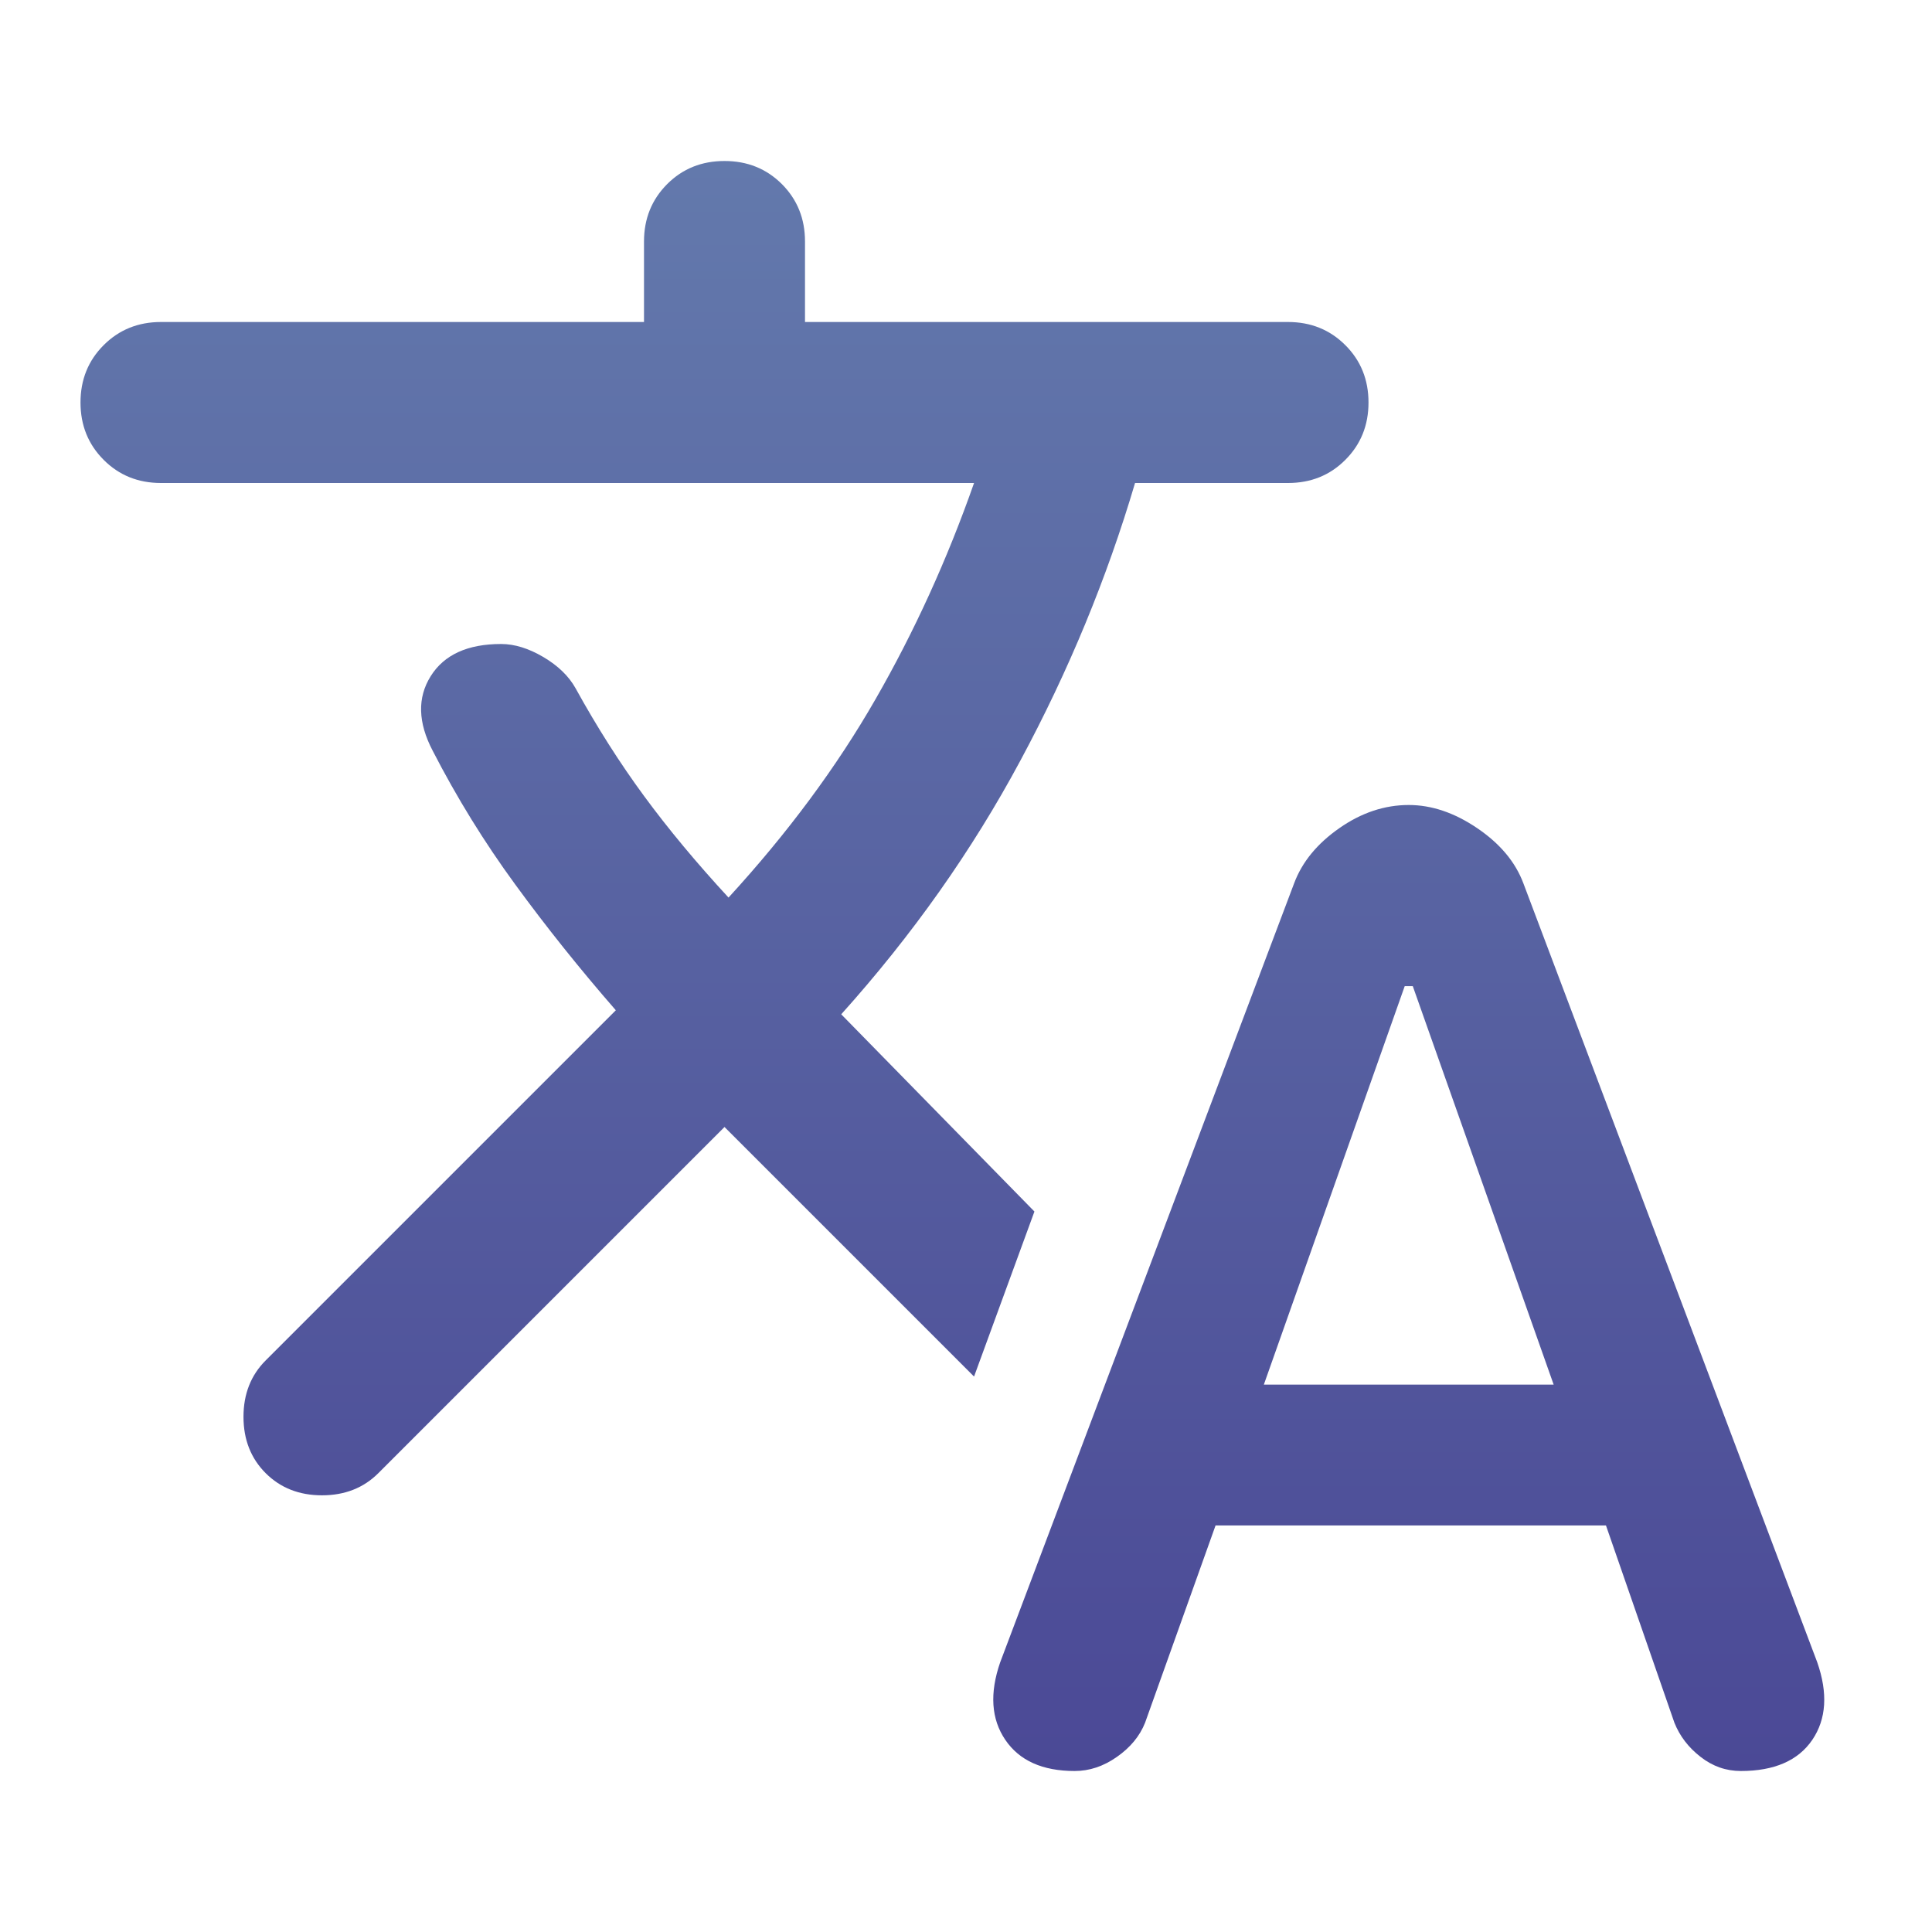 <svg width="36" height="36" viewBox="0 0 36 36" fill="none" xmlns="http://www.w3.org/2000/svg">
<mask id="mask0_767_368" style="mask-type:alpha" maskUnits="userSpaceOnUse" x="0" y="0" width="36" height="36">
<rect width="36" height="36" fill="#D9D9D9"/>
</mask>
<g mask="url(#mask0_767_368)">
<path d="M20.025 33C19.425 33 18.994 32.806 18.732 32.419C18.469 32.032 18.438 31.55 18.637 30.975L24.113 16.462C24.262 16.062 24.544 15.719 24.957 15.431C25.369 15.143 25.8 15 26.25 15C26.675 15 27.1 15.143 27.525 15.431C27.95 15.719 28.238 16.062 28.387 16.462L33.862 30.975C34.062 31.55 34.032 32.032 33.77 32.419C33.507 32.806 33.062 33 32.438 33C32.163 33 31.913 32.913 31.688 32.737C31.462 32.562 31.3 32.35 31.2 32.1L29.925 28.425H22.65L21.337 32.1C21.238 32.35 21.062 32.562 20.812 32.737C20.562 32.913 20.3 33 20.025 33ZM23.55 25.8H28.95L26.325 18.375H26.175L23.55 25.8ZM10.725 12.825C11.125 13.55 11.55 14.219 12 14.831C12.45 15.444 12.975 16.075 13.575 16.725C14.675 15.525 15.588 14.294 16.312 13.032C17.038 11.769 17.65 10.425 18.15 9H3C2.575 9 2.219 8.857 1.932 8.569C1.644 8.281 1.5 7.925 1.5 7.5C1.5 7.075 1.644 6.718 1.932 6.431C2.219 6.144 2.575 6 3 6H12V4.5C12 4.075 12.144 3.719 12.432 3.43C12.719 3.143 13.075 3 13.5 3C13.925 3 14.281 3.143 14.569 3.43C14.857 3.719 15 4.075 15 4.5V6H24C24.425 6 24.781 6.144 25.068 6.431C25.356 6.718 25.5 7.075 25.5 7.5C25.5 7.925 25.356 8.281 25.068 8.569C24.781 8.857 24.425 9 24 9H21.15C20.625 10.775 19.913 12.5 19.012 14.175C18.113 15.85 17 17.425 15.675 18.9L19.275 22.575L18.15 25.65L13.5 21L7.05 27.45C6.775 27.725 6.425 27.863 6 27.863C5.575 27.863 5.225 27.725 4.95 27.45C4.675 27.175 4.537 26.825 4.537 26.4C4.537 25.975 4.675 25.625 4.95 25.35L11.475 18.825C10.8 18.05 10.175 17.268 9.6 16.48C9.025 15.694 8.512 14.863 8.062 13.988C7.787 13.463 7.775 13 8.025 12.6C8.275 12.2 8.713 12 9.338 12C9.588 12 9.85 12.081 10.125 12.243C10.4 12.406 10.6 12.6 10.725 12.825Z" fill="url(#paint0_linear_767_368)"/>
</g>
<defs>
<linearGradient id="paint0_linear_767_368" x1="17.786" y1="3" x2="17.786" y2="33" gradientUnits="userSpaceOnUse">
<stop stop-color="#6379AC"/>
<stop offset="1" stop-color="#4B4996"/>
</linearGradient>
</defs>
</svg>
